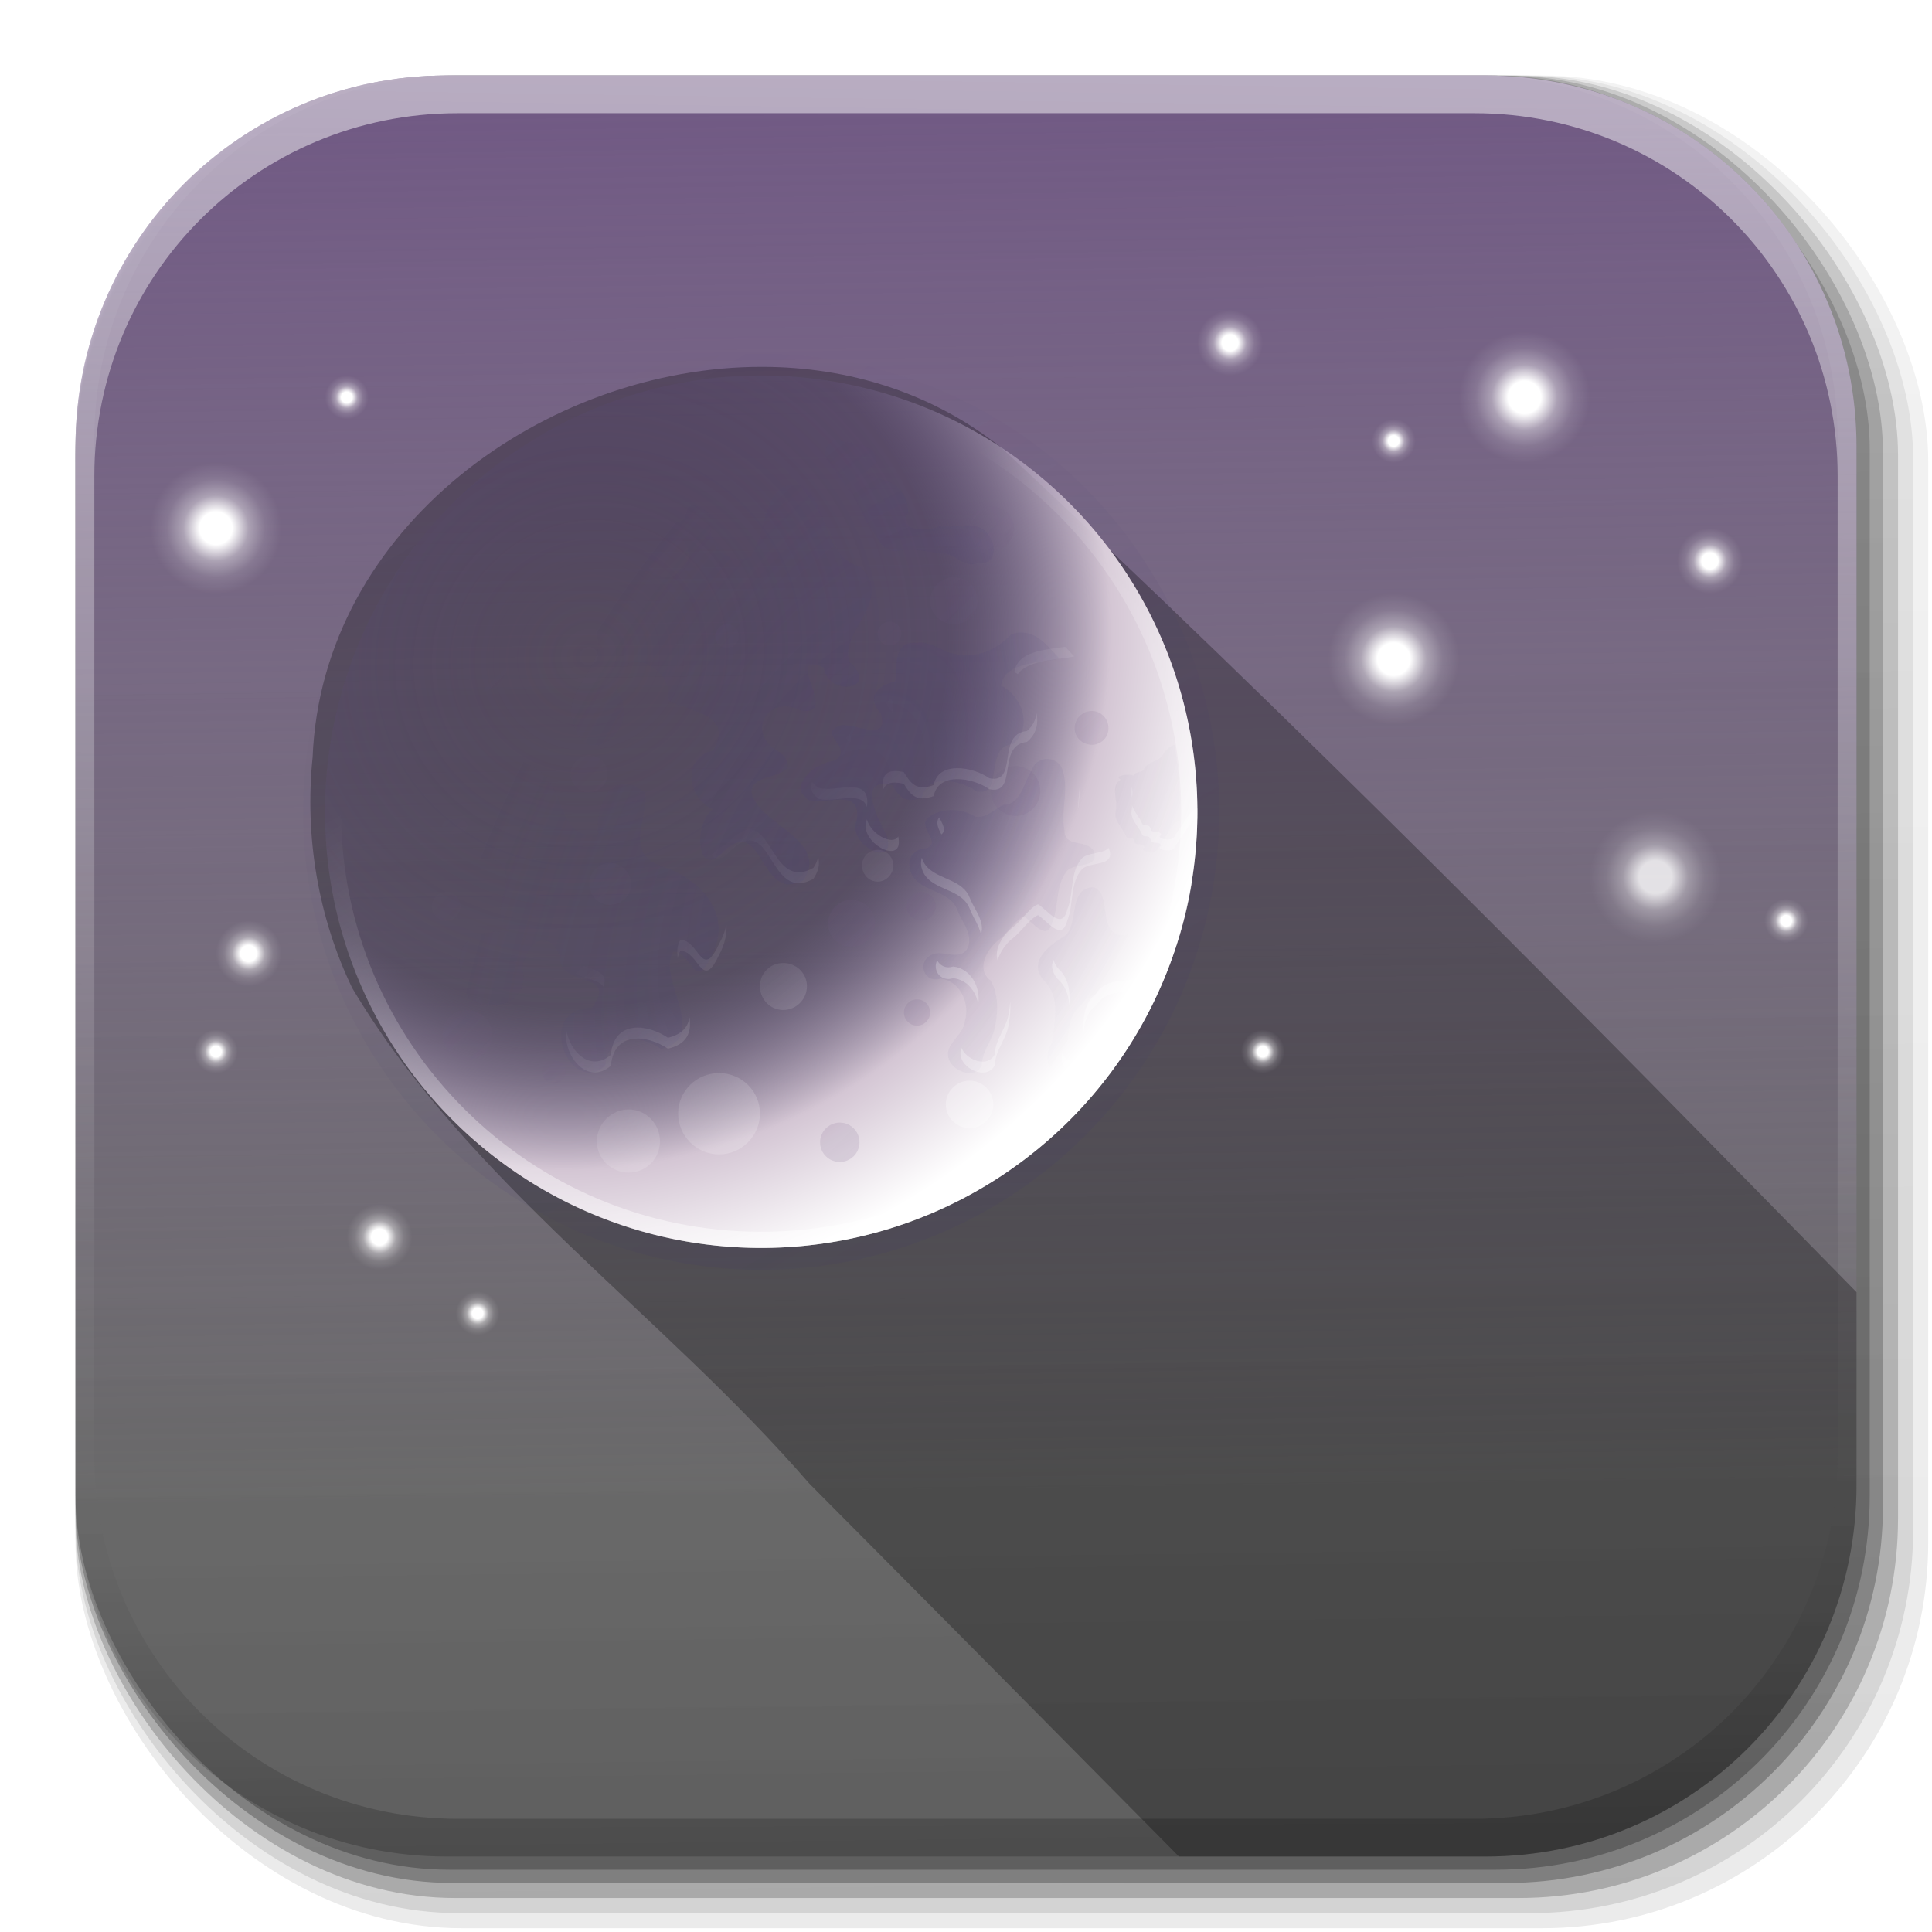 <?xml version="1.0" encoding="UTF-8" standalone="no"?>
<!-- Created with Inkscape (http://www.inkscape.org/) -->

<svg
   xmlns:dc="http://purl.org/dc/elements/1.1/"
   xmlns:cc="http://creativecommons.org/ns#"
   xmlns:rdf="http://www.w3.org/1999/02/22-rdf-syntax-ns#"
   xmlns:svg="http://www.w3.org/2000/svg"
   xmlns="http://www.w3.org/2000/svg"
   xmlns:xlink="http://www.w3.org/1999/xlink"
   xmlns:sodipodi="http://sodipodi.sourceforge.net/DTD/sodipodi-0.dtd"
   xmlns:inkscape="http://www.inkscape.org/namespaces/inkscape"
   inkscape:export-ydpi="100"
   inkscape:export-xdpi="100"
   inkscape:export-filename="/home/alecive/Scrivania/firefoxTest1.png"
   sodipodi:docname="stellarium2.svg"
   inkscape:version="0.48.4 r9939"
   version="1.1"
   id="svg2"
   height="512"
   width="512">
  <sodipodi:namedview
     id="base"
     pagecolor="#ffffff"
     bordercolor="#666666"
     borderopacity="1.0"
     inkscape:pageopacity="0.0"
     inkscape:pageshadow="2"
     inkscape:zoom="0.3610145"
     inkscape:cx="-470.95888"
     inkscape:cy="246.38205"
     inkscape:document-units="px"
     inkscape:current-layer="svg2"
     showgrid="false"
     inkscape:window-width="1920"
     inkscape:window-height="1031"
     inkscape:window-x="0"
     inkscape:window-y="0"
     inkscape:window-maximized="1"
     inkscape:object-paths="false"
     inkscape:snap-intersection-paths="false"
     inkscape:object-nodes="true"
     inkscape:snap-smooth-nodes="true"
     inkscape:snap-nodes="true" />
  <defs
     id="defs4">
    <linearGradient
       id="linearGradient2460"
       y2="44.984"
       gradientUnits="userSpaceOnUse"
       x2="19.36"
       y1="21.031"
       x1="19.245">
      <stop
         id="stop3602"
         style="stop-color:#fafafa;stop-opacity:1;"
         offset="0" />
      <stop
         id="stop3604"
         style="stop-color:#f0f0f0;stop-opacity:1;"
         offset="1" />
    </linearGradient>
    <linearGradient
       y2="20.626"
       x2="1006.808"
       y1="484.417"
       x1="1012.513"
       gradientTransform="matrix(1.032,0,0,1.032,-830.864,592.678)"
       gradientUnits="userSpaceOnUse"
       id="linearGradient4114-2-6"
       xlink:href="#ButtonShadow-0-1-1-5-9"
       inkscape:collect="always" />
    <linearGradient
       gradientTransform="matrix(1.006,0,0,0.994,100,0)"
       gradientUnits="userSpaceOnUse"
       id="ButtonShadow-0-1-1-5-9"
       y2="7.017"
       x2="45.448"
       y1="92.54"
       x1="45.448">
      <stop
         offset="0"
         style="stop-color:#000000;stop-opacity:1"
         id="stop3750-8-9-3-6-4" />
      <stop
         offset="1"
         style="stop-color:#000000;stop-opacity:0.588"
         id="stop3752-5-6-4-2-9" />
    </linearGradient>
    <linearGradient
       y2="20.626"
       x2="1006.808"
       y1="484.417"
       x1="1012.513"
       gradientTransform="matrix(1.04,0,0,1.04,-837.951,592.518)"
       gradientUnits="userSpaceOnUse"
       id="linearGradient4112-2-6"
       xlink:href="#ButtonShadow-0-1-1-5-9"
       inkscape:collect="always" />
    <linearGradient
       y2="20.626"
       x2="1006.808"
       y1="484.417"
       x1="1012.513"
       gradientTransform="matrix(1.023,0,0,1.023,-823.777,592.838)"
       gradientUnits="userSpaceOnUse"
       id="linearGradient4110-6-7"
       xlink:href="#ButtonShadow-0-1-1-5-9"
       inkscape:collect="always" />
    <linearGradient
       y2="20.626"
       x2="1006.808"
       y1="484.417"
       x1="1012.513"
       gradientTransform="matrix(1.015,0,0,1.015,-816.69,592.997)"
       gradientUnits="userSpaceOnUse"
       id="linearGradient4116-6-3"
       xlink:href="#ButtonShadow-0-1-1-5-9"
       inkscape:collect="always" />
    <linearGradient
       inkscape:collect="always"
       xlink:href="#ButtonShadow-0-1-1-5-9"
       id="linearGradient5342-3"
       gradientUnits="userSpaceOnUse"
       gradientTransform="matrix(1.007,0,0,1.007,-810.489,593.137)"
       x1="1012.513"
       y1="484.417"
       x2="1006.808"
       y2="20.626" />
    <linearGradient
       y2="363.738"
       x2="988.786"
       y1="51.512"
       x1="993.439"
       gradientTransform="translate(778.6,-360.56)"
       gradientUnits="userSpaceOnUse"
       id="linearGradient4084-8"
       xlink:href="#linearGradient3737-9"
       inkscape:collect="always" />
    <linearGradient
       id="linearGradient3737-9">
      <stop
         offset="0"
         style="stop-color:#ffffff;stop-opacity:1"
         id="stop3739-7" />
      <stop
         offset="1"
         style="stop-color:#ffffff;stop-opacity:0"
         id="stop3741-4" />
    </linearGradient>
    <linearGradient
       y2="-55.941"
       x2="1763.69"
       y1="155.597"
       x1="1764.649"
       gradientUnits="userSpaceOnUse"
       id="linearGradient4086-12"
       xlink:href="#linearGradient4046-3"
       inkscape:collect="always" />
    <linearGradient
       id="linearGradient4046-3">
      <stop
         offset="0"
         style="stop-color:#000000;stop-opacity:1;"
         id="stop4048-7" />
      <stop
         offset="1"
         style="stop-color:#ffffff;stop-opacity:0.2"
         id="stop4050-73" />
    </linearGradient>
    <linearGradient
       inkscape:collect="always"
       xlink:href="#linearGradient4261"
       id="linearGradient3157"
       gradientUnits="userSpaceOnUse"
       gradientTransform="matrix(12.103,0,0,12.103,-34.468,-46.187)"
       x1="18.93"
       y1="6.295"
       x2="19.36"
       y2="36.644" />
    <linearGradient
       inkscape:collect="always"
       id="linearGradient3645">
      <stop
         style="stop-color:#1011a1;stop-opacity:1"
         offset="0"
         id="stop3647" />
      <stop
         style="stop-color:#6969e1;stop-opacity:1"
         offset="1"
         id="stop3649" />
    </linearGradient>
    <linearGradient
       inkscape:collect="always"
       id="linearGradient3653">
      <stop
         style="stop-color:#b40e0e;stop-opacity:1"
         offset="0"
         id="stop3655" />
      <stop
         style="stop-color:#ff5959;stop-opacity:1"
         offset="1"
         id="stop3657" />
    </linearGradient>
    <linearGradient
       inkscape:collect="always"
       xlink:href="#linearGradient3669"
       id="linearGradient3077"
       gradientUnits="userSpaceOnUse"
       gradientTransform="translate(2104,48)"
       x1="-678.823"
       y1="1794.814"
       x2="-1549.978"
       y2="1721.275" />
    <linearGradient
       inkscape:collect="always"
       id="linearGradient3669">
      <stop
         style="stop-color:#01a300;stop-opacity:1"
         offset="0"
         id="stop3671" />
      <stop
         style="stop-color:#01df00;stop-opacity:1"
         offset="1"
         id="stop3673" />
    </linearGradient>
    <linearGradient
       inkscape:collect="always"
       xlink:href="#linearGradient3669"
       id="linearGradient4437"
       gradientUnits="userSpaceOnUse"
       gradientTransform="matrix(0.166,0,0,0.166,429.012,93.801)"
       x1="-678.823"
       y1="1794.814"
       x2="-1549.978"
       y2="1721.275" />
    <linearGradient
       inkscape:collect="always"
       xlink:href="#linearGradient3645"
       id="linearGradient4445"
       gradientUnits="userSpaceOnUse"
       gradientTransform="matrix(0.166,0,0,0.166,429.012,93.801)"
       x1="-1527.351"
       y1="1387.521"
       x2="-1086.116"
       y2="454.14" />
    <linearGradient
       y2="1721.275"
       x2="-316.784"
       y1="680.414"
       x1="-933.381"
       gradientTransform="matrix(0.166,0,0,0.166,429.012,93.801)"
       gradientUnits="userSpaceOnUse"
       id="linearGradient6337"
       xlink:href="#linearGradient3653"
       inkscape:collect="always" />
    <radialGradient
       r="2"
       cx="74"
       cy="34"
       gradientUnits="userSpaceOnUse"
       xlink:href="#linearGradient4307"
       id="radialGradient4313" />
    <linearGradient
       id="linearGradient4307">
      <stop
         offset="0"
         style="stop-color:#fff"
         id="stop4309" />
      <stop
         offset=".25"
         style="stop-color:#fff"
         id="stop4315" />
      <stop
         offset=".5"
         style="stop-color:#fff;stop-opacity:.392"
         id="stop4331" />
      <stop
         offset=".75"
         style="stop-color:#fff;stop-opacity:.118"
         id="stop4317" />
      <stop
         offset="1"
         style="stop-color:#fff;stop-opacity:0"
         id="stop4311" />
    </linearGradient>
    <radialGradient
       r="2"
       cx="74"
       cy="34"
       gradientUnits="userSpaceOnUse"
       xlink:href="#linearGradient4307"
       id="radialGradient3113" />
    <linearGradient
       id="linearGradient3115">
      <stop
         offset="0"
         style="stop-color:#fff"
         id="stop3117" />
      <stop
         offset=".25"
         style="stop-color:#fff"
         id="stop3119" />
      <stop
         offset=".5"
         style="stop-color:#fff;stop-opacity:.392"
         id="stop3121" />
      <stop
         offset=".75"
         style="stop-color:#fff;stop-opacity:.118"
         id="stop3123" />
      <stop
         offset="1"
         style="stop-color:#fff;stop-opacity:0"
         id="stop3125" />
    </linearGradient>
    <radialGradient
       r="2"
       cx="74"
       cy="34"
       gradientUnits="userSpaceOnUse"
       xlink:href="#linearGradient4307"
       id="radialGradient3127" />
    <linearGradient
       id="linearGradient3129">
      <stop
         offset="0"
         style="stop-color:#fff"
         id="stop3131" />
      <stop
         offset=".25"
         style="stop-color:#fff"
         id="stop3133" />
      <stop
         offset=".5"
         style="stop-color:#fff;stop-opacity:.392"
         id="stop3135" />
      <stop
         offset=".75"
         style="stop-color:#fff;stop-opacity:.118"
         id="stop3137" />
      <stop
         offset="1"
         style="stop-color:#fff;stop-opacity:0"
         id="stop3139" />
    </linearGradient>
    <radialGradient
       r="2"
       cx="74"
       cy="34"
       gradientUnits="userSpaceOnUse"
       xlink:href="#linearGradient4307"
       id="radialGradient3141" />
    <linearGradient
       id="linearGradient3143">
      <stop
         offset="0"
         style="stop-color:#fff"
         id="stop3145" />
      <stop
         offset=".25"
         style="stop-color:#fff"
         id="stop3147" />
      <stop
         offset=".5"
         style="stop-color:#fff;stop-opacity:.392"
         id="stop3149" />
      <stop
         offset=".75"
         style="stop-color:#fff;stop-opacity:.118"
         id="stop3151" />
      <stop
         offset="1"
         style="stop-color:#fff;stop-opacity:0"
         id="stop3153" />
    </linearGradient>
    <radialGradient
       r="2"
       cx="74"
       cy="34"
       gradientUnits="userSpaceOnUse"
       xlink:href="#linearGradient4307"
       id="radialGradient3155" />
    <linearGradient
       id="linearGradient3157-2">
      <stop
         offset="0"
         style="stop-color:#fff"
         id="stop3159" />
      <stop
         offset=".25"
         style="stop-color:#fff"
         id="stop3161" />
      <stop
         offset=".5"
         style="stop-color:#fff;stop-opacity:.392"
         id="stop3163" />
      <stop
         offset=".75"
         style="stop-color:#fff;stop-opacity:.118"
         id="stop3165" />
      <stop
         offset="1"
         style="stop-color:#fff;stop-opacity:0"
         id="stop3167" />
    </linearGradient>
    <radialGradient
       r="2"
       cx="74"
       cy="34"
       gradientUnits="userSpaceOnUse"
       xlink:href="#linearGradient4307"
       id="radialGradient3169" />
    <linearGradient
       id="linearGradient3171">
      <stop
         offset="0"
         style="stop-color:#fff"
         id="stop3173" />
      <stop
         offset=".25"
         style="stop-color:#fff"
         id="stop3175" />
      <stop
         offset=".5"
         style="stop-color:#fff;stop-opacity:.392"
         id="stop3177" />
      <stop
         offset=".75"
         style="stop-color:#fff;stop-opacity:.118"
         id="stop3179" />
      <stop
         offset="1"
         style="stop-color:#fff;stop-opacity:0"
         id="stop3181" />
    </linearGradient>
    <radialGradient
       r="2"
       cx="74"
       cy="34"
       gradientUnits="userSpaceOnUse"
       xlink:href="#linearGradient4307"
       id="radialGradient3183" />
    <linearGradient
       id="linearGradient3185">
      <stop
         offset="0"
         style="stop-color:#fff"
         id="stop3187" />
      <stop
         offset=".25"
         style="stop-color:#fff"
         id="stop3189" />
      <stop
         offset=".5"
         style="stop-color:#fff;stop-opacity:.392"
         id="stop3191" />
      <stop
         offset=".75"
         style="stop-color:#fff;stop-opacity:.118"
         id="stop3193" />
      <stop
         offset="1"
         style="stop-color:#fff;stop-opacity:0"
         id="stop3195" />
    </linearGradient>
    <radialGradient
       r="2"
       cx="74"
       cy="34"
       gradientUnits="userSpaceOnUse"
       xlink:href="#linearGradient4307"
       id="radialGradient3197" />
    <linearGradient
       id="linearGradient3199">
      <stop
         offset="0"
         style="stop-color:#fff"
         id="stop3201" />
      <stop
         offset=".25"
         style="stop-color:#fff"
         id="stop3203" />
      <stop
         offset=".5"
         style="stop-color:#fff;stop-opacity:.392"
         id="stop3205" />
      <stop
         offset=".75"
         style="stop-color:#fff;stop-opacity:.118"
         id="stop3207" />
      <stop
         offset="1"
         style="stop-color:#fff;stop-opacity:0"
         id="stop3209" />
    </linearGradient>
    <radialGradient
       r="2"
       cx="74"
       cy="34"
       gradientUnits="userSpaceOnUse"
       xlink:href="#linearGradient4307"
       id="radialGradient3211" />
    <linearGradient
       id="linearGradient3213">
      <stop
         offset="0"
         style="stop-color:#fff"
         id="stop3215" />
      <stop
         offset=".25"
         style="stop-color:#fff"
         id="stop3217" />
      <stop
         offset=".5"
         style="stop-color:#fff;stop-opacity:.392"
         id="stop3219" />
      <stop
         offset=".75"
         style="stop-color:#fff;stop-opacity:.118"
         id="stop3221" />
      <stop
         offset="1"
         style="stop-color:#fff;stop-opacity:0"
         id="stop3223" />
    </linearGradient>
    <radialGradient
       r="2"
       cx="74"
       cy="34"
       gradientUnits="userSpaceOnUse"
       xlink:href="#linearGradient4307"
       id="radialGradient3225" />
    <linearGradient
       id="linearGradient3227">
      <stop
         offset="0"
         style="stop-color:#fff"
         id="stop3229" />
      <stop
         offset=".25"
         style="stop-color:#fff"
         id="stop3231" />
      <stop
         offset=".5"
         style="stop-color:#fff;stop-opacity:.392"
         id="stop3233" />
      <stop
         offset=".75"
         style="stop-color:#fff;stop-opacity:.118"
         id="stop3235" />
      <stop
         offset="1"
         style="stop-color:#fff;stop-opacity:0"
         id="stop3237" />
    </linearGradient>
    <radialGradient
       r="2"
       cx="74"
       cy="34"
       gradientUnits="userSpaceOnUse"
       xlink:href="#linearGradient4307"
       id="radialGradient3239" />
    <linearGradient
       id="linearGradient3241">
      <stop
         offset="0"
         style="stop-color:#fff"
         id="stop3243" />
      <stop
         offset=".25"
         style="stop-color:#fff"
         id="stop3245" />
      <stop
         offset=".5"
         style="stop-color:#fff;stop-opacity:.392"
         id="stop3247" />
      <stop
         offset=".75"
         style="stop-color:#fff;stop-opacity:.118"
         id="stop3249" />
      <stop
         offset="1"
         style="stop-color:#fff;stop-opacity:0"
         id="stop3251" />
    </linearGradient>
    <radialGradient
       r="2"
       cx="74"
       cy="34"
       gradientUnits="userSpaceOnUse"
       xlink:href="#linearGradient4307"
       id="radialGradient3253" />
    <linearGradient
       id="linearGradient3255">
      <stop
         offset="0"
         style="stop-color:#fff"
         id="stop3257" />
      <stop
         offset=".25"
         style="stop-color:#fff"
         id="stop3259" />
      <stop
         offset=".5"
         style="stop-color:#fff;stop-opacity:.392"
         id="stop3261" />
      <stop
         offset=".75"
         style="stop-color:#fff;stop-opacity:.118"
         id="stop3263" />
      <stop
         offset="1"
         style="stop-color:#fff;stop-opacity:0"
         id="stop3265" />
    </linearGradient>
    <radialGradient
       r="2"
       cx="74"
       cy="34"
       gradientUnits="userSpaceOnUse"
       xlink:href="#linearGradient4307"
       id="radialGradient3267" />
    <linearGradient
       id="linearGradient3269">
      <stop
         offset="0"
         style="stop-color:#fff"
         id="stop3271" />
      <stop
         offset=".25"
         style="stop-color:#fff"
         id="stop3273" />
      <stop
         offset=".5"
         style="stop-color:#fff;stop-opacity:.392"
         id="stop3275" />
      <stop
         offset=".75"
         style="stop-color:#fff;stop-opacity:.118"
         id="stop3277" />
      <stop
         offset="1"
         style="stop-color:#fff;stop-opacity:0"
         id="stop3279" />
    </linearGradient>
    <radialGradient
       r="2"
       cx="74"
       cy="34"
       gradientUnits="userSpaceOnUse"
       xlink:href="#linearGradient4307"
       id="radialGradient3281" />
    <linearGradient
       id="linearGradient3283">
      <stop
         offset="0"
         style="stop-color:#fff"
         id="stop3285" />
      <stop
         offset=".25"
         style="stop-color:#fff"
         id="stop3287" />
      <stop
         offset=".5"
         style="stop-color:#fff;stop-opacity:.392"
         id="stop3289" />
      <stop
         offset=".75"
         style="stop-color:#fff;stop-opacity:.118"
         id="stop3291" />
      <stop
         offset="1"
         style="stop-color:#fff;stop-opacity:0"
         id="stop3293" />
    </linearGradient>
    <linearGradient
       x1="19"
       y1="34"
       gradientTransform="matrix(-0.5,-0.866,0.866,-0.5,30.555,85.641)"
       x2="61"
       gradientUnits="userSpaceOnUse"
       y2="34"
       id="linearGradient4300">
      <stop
         offset="0"
         style="stop-color:#3b306c"
         id="stop4296" />
      <stop
         offset="1"
         style="stop-color:#3b306c;stop-opacity:0"
         id="stop4298" />
    </linearGradient>
    <radialGradient
       r="32"
       gradientTransform="matrix(1.033,1.016,-1.084,1.067,25.964,-59.149)"
       cx="51.51"
       cy="25.675"
       gradientUnits="userSpaceOnUse"
       id="radialGradient4149">
      <stop
         offset="0"
         style="stop-color:#3a2f6b;stop-opacity:0"
         id="stop3901" />
      <stop
         offset=".549"
         style="stop-color:#665585;stop-opacity:.229"
         id="stop4236" />
      <stop
         offset="0.8"
         style="stop-color:#d4c6d4"
         id="stop3903" />
      <stop
         offset="1"
         style="stop-color:#fff"
         id="stop3905" />
    </radialGradient>
    <linearGradient
       x1="51.933"
       y1="51.564"
       gradientTransform="matrix(1.021,0,0,1.005,-0.414,-0.246)"
       x2="36.575"
       gradientUnits="userSpaceOnUse"
       y2="24.962"
       id="linearGradient4251">
      <stop
         offset="0"
         style="stop-color:#fff"
         id="stop4247" />
      <stop
         offset="1"
         style="stop-color:#fff;stop-opacity:0"
         id="stop4249" />
    </linearGradient>
    <radialGradient
       r="26.382"
       gradientTransform="matrix(0.653,0.371,-0.787,1.341,48.839,-29.015)"
       cx="54.043"
       cy="39.908"
       gradientUnits="userSpaceOnUse"
       id="radialGradient4253">
      <stop
         offset="0"
         style="stop-color:#473d79"
         id="stop4157" />
      <stop
         offset="1"
         style="stop-color:#473d79;stop-opacity:0"
         id="stop4159" />
    </radialGradient>
    <filter
       color-interpolation-filters="sRGB"
       id="filter4045">
      <feGaussianBlur
         stdDeviation="0.467"
         id="feGaussianBlur4047" />
    </filter>
    <linearGradient
       x1="63.409"
       y1="58.674"
       x2="34.416"
       gradientUnits="userSpaceOnUse"
       y2="30.142"
       id="linearGradient4261">
      <stop
         offset="0"
         style="stop-color:#715a84"
         id="stop4257" />
      <stop
         offset="1"
         style="stop-color:#715a84;stop-opacity:0"
         id="stop4259" />
    </linearGradient>
    <filter
       color-interpolation-filters="sRGB"
       id="filter4057">
      <feGaussianBlur
         stdDeviation="0.412"
         id="feGaussianBlur4059" />
    </filter>
    <linearGradient
       x1="62.265"
       y1="67.318"
       x2="46.547"
       gradientUnits="userSpaceOnUse"
       y2="47.997"
       id="linearGradient4234">
      <stop
         offset="0"
         style="stop-color:#fff"
         id="stop4230" />
      <stop
         offset="1"
         style="stop-color:#fff;stop-opacity:0"
         id="stop4232" />
    </linearGradient>
    <filter
       color-interpolation-filters="sRGB"
       id="filter4082">
      <feGaussianBlur
         stdDeviation="0.385"
         id="feGaussianBlur4084" />
    </filter>
    <linearGradient
       x1="56.476"
       y1="46.313"
       gradientTransform="matrix(1.021,0,0,1.005,-0.414,-0.246)"
       x2="42.911"
       gradientUnits="userSpaceOnUse"
       y2="30.988"
       id="linearGradient4283">
      <stop
         offset="0"
         style="stop-color:#fff"
         id="stop4279" />
      <stop
         offset="1"
         style="stop-color:#fff;stop-opacity:0"
         id="stop4281" />
    </linearGradient>
    <radialGradient
       r="42"
       gradientTransform="matrix(2.667,-2.5e-7,1.4286e-7,1.524,-133.33,-33.524)"
       cx="80"
       cy="64"
       gradientUnits="userSpaceOnUse"
       id="radialGradient3837">
      <stop
         offset="0"
         style="stop-color:#fbe3cb"
         id="stop3702" />
      <stop
         offset=".237"
         style="stop-color:#f6c9a0"
         id="stop3841" />
      <stop
         offset=".448"
         style="stop-color:#9d7d88"
         id="stop3065" />
      <stop
         offset=".75"
         style="stop-color:#3e3574"
         id="stop3067" />
      <stop
         offset="1"
         style="stop-color:#211650"
         id="stop3704" />
    </radialGradient>
    <linearGradient
       x1="22.575"
       y1="77.198"
       x2="25.555"
       gradientUnits="userSpaceOnUse"
       y2="66.079"
       id="linearGradient3983">
      <stop
         offset="0"
         style="stop-color:#58546e"
         id="stop3972" />
      <stop
         offset=".863"
         style="stop-color:#2e303f"
         id="stop3978" />
      <stop
         offset="1"
         style="stop-color:#40404a"
         id="stop3974" />
    </linearGradient>
    <linearGradient
       x1="69.566"
       y1="71.945"
       x2="69.566"
       gradientUnits="userSpaceOnUse"
       y2="89.175"
       id="linearGradient4006">
      <stop
         offset="0"
         style="stop-color:#1a0822"
         id="stop3849" />
      <stop
         offset="1"
         style="stop-color:#49434d"
         id="stop3851" />
    </linearGradient>
    <linearGradient
       x1="36.357"
       y1="6"
       x2="36.357"
       gradientUnits="userSpaceOnUse"
       xlink:href="#linearGradient3737"
       y2="63.893"
       id="linearGradient3188" />
    <linearGradient
       id="linearGradient3737">
      <stop
         offset="0"
         style="stop-color:#fff"
         id="stop3739" />
      <stop
         offset="1"
         style="stop-color:#fff;stop-opacity:0"
         id="stop3741" />
    </linearGradient>
    <radialGradient
       r="42"
       gradientTransform="matrix(1.157,0,0,0.996,-7.551,0.197)"
       cx="48"
       cy="90.172"
       gradientUnits="userSpaceOnUse"
       xlink:href="#linearGradient3737"
       id="radialGradient3619" />
    <linearGradient
       id="linearGradient3342">
      <stop
         offset="0"
         style="stop-color:#fff"
         id="stop3344" />
      <stop
         offset="1"
         style="stop-color:#fff;stop-opacity:0"
         id="stop3346" />
    </linearGradient>
    <linearGradient
       x1="32.251"
       y1="6.132"
       gradientTransform="matrix(1.024,0,0,1.012,-1.143,-98.071)"
       x2="32.251"
       gradientUnits="userSpaceOnUse"
       xlink:href="#ButtonShadow-0"
       y2="90.239"
       id="linearGradient3780" />
    <linearGradient
       x1="45.448"
       y1="92.54"
       gradientTransform="matrix(1.006,0,0,0.994,100,0)"
       x2="45.448"
       gradientUnits="userSpaceOnUse"
       y2="7.016"
       id="ButtonShadow-0">
      <stop
         offset="0"
         id="stop3750-8" />
      <stop
         offset="1"
         style="stop-opacity:.588"
         id="stop3752-5" />
    </linearGradient>
    <linearGradient
       x1="32.251"
       y1="6.132"
       gradientTransform="matrix(1.024,0,0,1.012,-1.143,-98.071)"
       x2="32.251"
       gradientUnits="userSpaceOnUse"
       xlink:href="#ButtonShadow-0"
       y2="90.239"
       id="linearGradient3352" />
    <linearGradient
       x1="45.448"
       y1="92.54"
       gradientTransform="matrix(1.006,0,0,0.994,100,0)"
       x2="45.448"
       gradientUnits="userSpaceOnUse"
       y2="7.016"
       id="linearGradient3354">
      <stop
         offset="0"
         id="stop3356" />
      <stop
         offset="1"
         style="stop-opacity:.588"
         id="stop3358" />
    </linearGradient>
    <linearGradient
       x1="32.251"
       y1="6.132"
       gradientTransform="matrix(1.024,0,0,1.012,-1.143,-98.071)"
       x2="32.251"
       gradientUnits="userSpaceOnUse"
       xlink:href="#ButtonShadow-0"
       y2="90.239"
       id="linearGradient3360" />
    <linearGradient
       x1="45.448"
       y1="92.54"
       gradientTransform="matrix(1.006,0,0,0.994,100,0)"
       x2="45.448"
       gradientUnits="userSpaceOnUse"
       y2="7.016"
       id="linearGradient3362">
      <stop
         offset="0"
         id="stop3364" />
      <stop
         offset="1"
         style="stop-opacity:.588"
         id="stop3366" />
    </linearGradient>
    <linearGradient
       x1="32.251"
       y1="6.132"
       gradientTransform="matrix(1.024,0,0,1.012,-1.143,-98.071)"
       x2="32.251"
       gradientUnits="userSpaceOnUse"
       xlink:href="#ButtonShadow-0"
       y2="90.239"
       id="linearGradient3368" />
    <linearGradient
       x1="45.448"
       y1="92.54"
       gradientTransform="matrix(1.006,0,0,0.994,100,0)"
       x2="45.448"
       gradientUnits="userSpaceOnUse"
       y2="7.016"
       id="linearGradient3370">
      <stop
         offset="0"
         id="stop3372" />
      <stop
         offset="1"
         style="stop-opacity:.588"
         id="stop3374" />
    </linearGradient>
    <linearGradient
       x1="32.251"
       y1="6.132"
       gradientTransform="translate(0,-97)"
       x2="32.251"
       gradientUnits="userSpaceOnUse"
       xlink:href="#ButtonShadow-0"
       y2="90.239"
       id="linearGradient3721" />
    <linearGradient
       x1="45.448"
       y1="92.54"
       gradientTransform="matrix(1.006,0,0,0.994,100,0)"
       x2="45.448"
       gradientUnits="userSpaceOnUse"
       y2="7.016"
       id="linearGradient3377">
      <stop
         offset="0"
         id="stop3379" />
      <stop
         offset="1"
         style="stop-opacity:.588"
         id="stop3381" />
    </linearGradient>
    <radialGradient
       inkscape:collect="always"
       xlink:href="#linearGradient4307"
       id="radialGradient3432"
       gradientUnits="userSpaceOnUse"
       cx="74"
       cy="34"
       r="2" />
    <radialGradient
       inkscape:collect="always"
       xlink:href="#linearGradient4307"
       id="radialGradient3434"
       gradientUnits="userSpaceOnUse"
       cx="74"
       cy="34"
       r="2" />
    <radialGradient
       inkscape:collect="always"
       xlink:href="#linearGradient4307"
       id="radialGradient3436"
       gradientUnits="userSpaceOnUse"
       cx="74"
       cy="34"
       r="2" />
    <radialGradient
       inkscape:collect="always"
       xlink:href="#linearGradient4307"
       id="radialGradient3438"
       gradientUnits="userSpaceOnUse"
       cx="74"
       cy="34"
       r="2" />
    <radialGradient
       inkscape:collect="always"
       xlink:href="#linearGradient4307"
       id="radialGradient3440"
       gradientUnits="userSpaceOnUse"
       cx="74"
       cy="34"
       r="2" />
    <radialGradient
       inkscape:collect="always"
       xlink:href="#linearGradient4307"
       id="radialGradient3442"
       gradientUnits="userSpaceOnUse"
       cx="74"
       cy="34"
       r="2" />
    <radialGradient
       inkscape:collect="always"
       xlink:href="#linearGradient4307"
       id="radialGradient3444"
       gradientUnits="userSpaceOnUse"
       cx="74"
       cy="34"
       r="2" />
    <radialGradient
       inkscape:collect="always"
       xlink:href="#linearGradient4307"
       id="radialGradient3446"
       gradientUnits="userSpaceOnUse"
       cx="74"
       cy="34"
       r="2" />
    <radialGradient
       inkscape:collect="always"
       xlink:href="#linearGradient4307"
       id="radialGradient3448"
       gradientUnits="userSpaceOnUse"
       cx="74"
       cy="34"
       r="2" />
    <radialGradient
       inkscape:collect="always"
       xlink:href="#linearGradient4307"
       id="radialGradient3450"
       gradientUnits="userSpaceOnUse"
       cx="74"
       cy="34"
       r="2" />
    <radialGradient
       inkscape:collect="always"
       xlink:href="#linearGradient4307"
       id="radialGradient3452"
       gradientUnits="userSpaceOnUse"
       cx="74"
       cy="34"
       r="2" />
    <radialGradient
       inkscape:collect="always"
       xlink:href="#linearGradient4307"
       id="radialGradient3454"
       gradientUnits="userSpaceOnUse"
       cx="74"
       cy="34"
       r="2" />
    <radialGradient
       inkscape:collect="always"
       xlink:href="#linearGradient4307"
       id="radialGradient3456"
       gradientUnits="userSpaceOnUse"
       cx="74"
       cy="34"
       r="2" />
    <radialGradient
       r="42"
       cy="90.172"
       cx="48"
       gradientTransform="matrix(4.538,0,0,3.905,-572.009,75.827)"
       gradientUnits="userSpaceOnUse"
       id="radialGradient4741"
       xlink:href="#linearGradient3737"
       inkscape:collect="always" />
    <linearGradient
       gradientTransform="matrix(3.921,0,0,3.921,-659.412,114.528)"
       y2="63.893"
       x2="36.357"
       y1="6"
       x1="36.357"
       gradientUnits="userSpaceOnUse"
       id="linearGradient4744"
       xlink:href="#linearGradient3737"
       inkscape:collect="always" />
    <linearGradient
       gradientTransform="matrix(3.921,0,0,3.921,-615.173,241.484)"
       y2="89.175"
       x2="69.566"
       y1="71.945"
       x1="69.566"
       gradientUnits="userSpaceOnUse"
       id="linearGradient4747"
       xlink:href="#linearGradient4006"
       inkscape:collect="always" />
    <linearGradient
       gradientTransform="matrix(3.921,0,0,3.921,-486.07,154.681)"
       y2="66.079"
       x2="25.555"
       y1="77.198"
       x1="22.575"
       gradientUnits="userSpaceOnUse"
       id="linearGradient4752"
       xlink:href="#linearGradient3983"
       inkscape:collect="always" />
    <radialGradient
       r="42"
       cy="64"
       cx="80"
       gradientTransform="matrix(10.457,-9.803532e-7,5.6021303e-7,5.975,-1044.168,-121.722)"
       gradientUnits="userSpaceOnUse"
       id="radialGradient4759"
       xlink:href="#radialGradient3837"
       inkscape:collect="always" />
    <linearGradient
       y2="34"
       x2="61"
       y1="34"
       x1="19"
       gradientTransform="matrix(-1.961,-3.396,3.396,-1.961,-106.728,524.791)"
       gradientUnits="userSpaceOnUse"
       id="linearGradient5105"
       xlink:href="#linearGradient4300"
       inkscape:collect="always" />
    <radialGradient
       r="26.382"
       cy="39.908"
       cx="54.043"
       gradientTransform="matrix(0.653,0.371,-0.787,1.341,48.839,-29.015)"
       gradientUnits="userSpaceOnUse"
       id="radialGradient5111"
       xlink:href="#radialGradient4253"
       inkscape:collect="always" />
    <linearGradient
       y2="30.142"
       x2="34.416"
       y1="58.674"
       x1="63.409"
       gradientUnits="userSpaceOnUse"
       id="linearGradient5113"
       xlink:href="#linearGradient4261"
       inkscape:collect="always" />
    <linearGradient
       y2="47.997"
       x2="46.547"
       y1="67.318"
       x1="62.265"
       gradientUnits="userSpaceOnUse"
       id="linearGradient5115"
       xlink:href="#linearGradient4234"
       inkscape:collect="always" />
    <linearGradient
       y2="30.988"
       x2="42.911"
       y1="46.313"
       x1="56.476"
       gradientTransform="matrix(4.003,0,0,3.939,-381.026,181.821)"
       gradientUnits="userSpaceOnUse"
       id="linearGradient5120"
       xlink:href="#linearGradient4283"
       inkscape:collect="always" />
    <linearGradient
       y2="24.962"
       x2="36.575"
       y1="51.564"
       x1="51.933"
       gradientTransform="matrix(4.003,0,0,3.939,-228.171,187.993)"
       gradientUnits="userSpaceOnUse"
       id="linearGradient5126"
       xlink:href="#linearGradient4251"
       inkscape:collect="always" />
    <linearGradient
       inkscape:collect="always"
       xlink:href="#linearGradient4300"
       id="linearGradient3259"
       gradientUnits="userSpaceOnUse"
       gradientTransform="matrix(-0.5,-0.866,0.866,-0.5,30.555,85.641)"
       x1="19"
       y1="34"
       x2="61"
       y2="34" />
    <linearGradient
       inkscape:collect="always"
       xlink:href="#linearGradient4251"
       id="linearGradient3261"
       gradientUnits="userSpaceOnUse"
       gradientTransform="matrix(1.021,0,0,1.005,-0.414,-0.246)"
       x1="51.933"
       y1="51.564"
       x2="36.575"
       y2="24.962" />
    <radialGradient
       inkscape:collect="always"
       xlink:href="#radialGradient4253"
       id="radialGradient3263"
       gradientUnits="userSpaceOnUse"
       gradientTransform="matrix(0.653,0.371,-0.787,1.341,48.839,-29.015)"
       cx="54.043"
       cy="39.908"
       r="26.382" />
    <linearGradient
       inkscape:collect="always"
       xlink:href="#linearGradient4261"
       id="linearGradient3265"
       gradientUnits="userSpaceOnUse"
       x1="63.409"
       y1="58.674"
       x2="34.416"
       y2="30.142" />
    <linearGradient
       inkscape:collect="always"
       xlink:href="#linearGradient4234"
       id="linearGradient3267"
       gradientUnits="userSpaceOnUse"
       x1="62.265"
       y1="67.318"
       x2="46.547"
       y2="47.997" />
    <linearGradient
       inkscape:collect="always"
       xlink:href="#linearGradient4283"
       id="linearGradient3270"
       gradientUnits="userSpaceOnUse"
       gradientTransform="matrix(1.021,0,0,1.005,-0.414,-0.246)"
       x1="56.476"
       y1="46.313"
       x2="42.911"
       y2="30.988" />
  </defs>
  <g
     transform="translate(0,-540.362)"
     inkscape:label="Livello 1"
     inkscape:groupmode="layer"
     id="layer1" />
  <g
     transform="matrix(1.1,0,0,0.444,95.081,256.393)"
     id="g2036">
    <g
       transform="matrix(1.053,0,0,1.286,-1.263,-13.429)"
       style="opacity:0.4"
       id="g3712" />
  </g>
  <g
     id="g3541"
     transform="translate(97.481,231.282)" />
  <g
     id="g3536"
     transform="translate(97.481,231.282)" />
  <g
     transform="translate(-11.985,-592.117)"
     id="g4103">
    <rect
       style="opacity:0.1;color:#000000;fill:url(#linearGradient4114-2-6);fill-opacity:1;fill-rule:nonzero;stroke:none;stroke-width:1.5;marker:none;visibility:visible;display:inline;overflow:visible;enable-background:accumulate"
       id="rect6187"
       width="487"
       height="487"
       x="31.985"
       y="612.117"
       ry="101.458" />
    <rect
       ry="102.292"
       y="612.117"
       x="31.985"
       height="491"
       width="491"
       id="rect6191"
       style="opacity:0.08;color:#000000;fill:url(#linearGradient4112-2-6);fill-opacity:1;fill-rule:nonzero;stroke:none;stroke-width:1.5;marker:none;visibility:visible;display:inline;overflow:visible;enable-background:accumulate" />
    <rect
       ry="100.625"
       y="612.117"
       x="31.985"
       height="483"
       width="483"
       id="rect6183"
       style="opacity:0.2;color:#000000;fill:url(#linearGradient4110-6-7);fill-opacity:1;fill-rule:nonzero;stroke:none;stroke-width:1.5;marker:none;visibility:visible;display:inline;overflow:visible;enable-background:accumulate" />
    <rect
       style="opacity:0.25;color:#000000;fill:url(#linearGradient4116-6-3);fill-opacity:1;fill-rule:nonzero;stroke:none;stroke-width:1.5;marker:none;visibility:visible;display:inline;overflow:visible;enable-background:accumulate"
       id="rect6179"
       width="479"
       height="479"
       x="31.985"
       y="612.117"
       ry="99.792" />
    <rect
       ry="99.062"
       y="612.117"
       x="31.985"
       height="475.5"
       width="475.5"
       id="rect5574"
       style="opacity:0.25;color:#000000;fill:url(#linearGradient5342-3);fill-opacity:1;fill-rule:nonzero;stroke:none;stroke-width:1.5;marker:none;visibility:visible;display:inline;overflow:visible;enable-background:accumulate" />
  </g>
  <path
     inkscape:connector-curvature="0"
     id="rect5505"
     d="M 118.344,20 C 63.867,20 20,63.867 20,118.344 l 0,23.062 0,252.25 C 20,448.133 63.867,492 118.344,492 l 275.312,0 C 448.133,492 492,448.133 492,393.656 l 0,-252.25 0,-23.062 C 492,63.867 448.133,20 393.656,20 l -275.312,0 z"
     style="fill:url(#linearGradient3157);stroke:none;fill-opacity:1.0" />
  <g
     transform="translate(-605.519,-353.968)"
     id="g4076">
    <g
       id="g4038"
       transform="translate(-926.668,684.384)" />
  </g>
  <g
     transform="translate(-605.519,-353.968)"
     id="g4076-9">
    <g
       id="g4038-9"
       transform="translate(-926.668,684.384)">
      <path
         id="rect6809-2-3"
         d="m 1650.499,-310.416 c -54.477,0 -98.312,43.836 -98.312,98.312 l 0,275.344 c 0,54.477 43.836,98.344 98.312,98.344 l 2.938,0 c -53.322,0 -96.25,-42.928 -96.25,-96.25 l 0,-269.5 c 0,-53.322 42.928,-96.25 96.25,-96.25 l 269.5,0 c 53.322,0 96.25,42.928 96.25,96.25 l 0,269.5 c 0,53.323 -42.928,96.25 -96.25,96.25 l 2.906,0 c 54.477,0 98.344,-43.867 98.344,-98.344 l 0,-275.344 c 0,-54.477 -43.867,-98.312 -98.344,-98.312 l -275.344,0 z"
         style="opacity:0.5;color:#000000;fill:url(#linearGradient4084-8);fill-opacity:1;fill-rule:nonzero;stroke:none;stroke-width:1.5;marker:none;visibility:visible;display:inline;overflow:visible;enable-background:accumulate"
         inkscape:connector-curvature="0" />
      <path
         inkscape:connector-curvature="0"
         style="opacity:0.2;color:#000000;fill:url(#linearGradient4086-12);fill-opacity:1;fill-rule:nonzero;stroke:none;stroke-width:1.5;marker:none;visibility:visible;display:inline;overflow:visible;enable-background:accumulate"
         d="m 1650.499,161.584 c -54.477,0 -98.312,-43.836 -98.312,-98.313 l 0,-275.344 c 0,-54.477 43.836,-98.344 98.312,-98.344 l 2.938,0 c -53.322,0 -96.25,42.928 -96.25,96.25 l 0,269.5 c 0,53.323 42.928,96.25 96.25,96.25 l 269.5,0 c 53.322,0 96.25,-42.928 96.25,-96.25 l 0,-269.5 c 0,-53.322 -42.928,-96.25 -96.25,-96.25 l 2.906,0 c 54.477,0 98.344,43.867 98.344,98.344 l 0,275.344 c 0,54.477 -43.867,98.313 -98.344,98.313 l -275.344,0 z"
         id="path3981-7" />
    </g>
  </g>
  <path
     style="color:#000000;fill:#000000;fill-opacity:0.282"
     d="M 202.188 97.219 C 144.635 97.055 85.283 139.818 82.844 200.719 C 80.723 221.538 84.243 242.967 93.344 261.844 C 124.255 313.597 175.451 348.108 214.438 393.125 C 247.154 426.02 279.794 459.02 312.438 492 L 393.656 492 C 448.133 492 492 448.133 492 393.656 L 492 342.438 C 417.695 266.592 343.082 191.064 265.375 118.656 C 246.935 103.956 224.708 97.283 202.188 97.219 z "
     id="path5419" />
  <g
     id="layer4"
     transform="matrix(5.78,0,0,5.78,-29.481,18.596)">
    <path
       d="M 21.813,44.5 C 27.612,54.544 40.456,57.986 50.5,52.187 60.544,46.388 63.986,33.544 58.187,23.5 52.388,13.456 39.544,10.014 29.5,15.813 19.456,21.612 16.014,34.456 21.813,44.5 z M 22.679,44 C 17.157,34.434 20.434,22.202 30,16.679 39.566,11.157 51.798,14.434 57.321,24 62.843,33.566 59.566,45.798 50,51.321 40.434,56.843 28.202,53.566 22.679,44 z"
       style="opacity:0.1;color:#000000;fill:url(#linearGradient3259)"
       id="path4285"
       inkscape:connector-curvature="0" />
    <path
       transform="matrix(0.625,0,0,0.625,0.001,14)"
       d="m 96,32 a 32,32 0 1 1 -64,0 32,32 0 1 1 64,0 z"
       style="color:#000000;fill:url(#radialGradient4149)"
       id="path3695"
       inkscape:connector-curvature="0" />
    <path
       d="m 59.997,34 c 0,-11.046 -8.954,-20 -19.999,-20 -11.045,0 -19.999,8.954 -19.999,20 0,11.046 8.954,20 19.999,20 11.045,0 19.999,-8.954 19.999,-20 z m -0.741,0 c 0,10.637 -8.622,19.259 -19.258,19.259 -10.636,0 -19.258,-8.623 -19.258,-19.259 0,-10.637 8.622,-19.259 19.258,-19.259 10.636,0 19.258,8.623 19.258,19.259 z"
       style="opacity:0.6;color:#000000;fill:url(#linearGradient3261)"
       id="path3695-8"
       inkscape:connector-curvature="0" />
    <path
       d="m 41.125,16.875 c -2.63,0.69 -5.091,1.788 -7.344,3.188 -0.686,0.944 -1.324,1.909 -2,2.812 -0.448,0.975 -1.841,0.835 -3,1.188 -0.067,0.068 -0.153,0.119 -0.219,0.188 -1.587,2.086 -3.5,4.031 -4.5,6.469 -1.286,2.533 4.174,2.003 1.438,4.5 -1.04,1.509 -0.614,4.814 1.25,5.875 1.601,1.561 -3.182,3.17 -1,5.156 2.038,0.736 4.29,-0.988 6.219,-0.25 1.305,1.422 -0.798,3.011 0.594,4.344 -1.77,-0.073 -3.575,0.431 -2.969,2.656 -0.292,2.75 4.479,2.621 3.875,-0.312 0.11,-1.372 1.505,-2.799 2.344,-0.844 -0.121,2.071 3.797,0.924 2.031,3.25 -3.68,0.04 -1.412,5.562 0.844,3.625 0.198,-2.179 2.264,-1.917 3.531,-1.062 3.16,-0.747 -0.34,-4.405 0.781,-6.062 1.161,0.027 1.328,2.549 2.375,0.312 1.466,-2.66 -0.733,-4.896 -3.156,-5.625 -2.399,-0.835 -0.764,-3.148 -1,-4.562 -2.175,-1.688 -3.151,0.85 -2.969,2.594 -2.624,0.401 -1.98,-3 -3.938,-4.094 -1.359,-0.985 -4.425,-0.967 -2.562,-3.562 1.883,-0.855 4.159,-1.6 3.469,-4.25 0.903,-2.522 -4.202,-1.53 -2.062,-3.812 2.727,-0.043 4.494,-2.204 3.781,-4.906 0.619,-1.876 3.381,-1.416 4.281,-2.938 0.243,0.339 0.516,0.675 0.875,0.906 0.517,0.489 1.331,0.075 1.844,-0.25 0.037,-0.547 0.081,-1.445 0.938,-1.25 0.895,0.087 1.805,0.05 2.656,-0.188 0.132,-0.627 -0.829,-1.418 -1.594,-1.344 -0.691,0.247 -1.575,-0.279 -2.125,0.25 -0.684,5.91e-4 -1.379,1.85e-4 -2.062,0 0.03,-0.72 -0.216,-1.434 -0.625,-2 z m 12.156,2.875 c -0.498,0.141 -0.778,0.558 -0.688,1.094 0.282,0.503 0.655,0.805 1,1.469 0.726,0.773 1.172,1.606 1.562,2.562 0.679,0.636 0.925,2.058 2.125,1.781 0.892,-0.137 1.751,0.044 2.625,0.188 0.817,-0.116 1.519,1.011 2.344,0.562 1.219,0.209 1.18,-1.245 0.531,-1.875 -0.728,-0.829 -2.019,-0.219 -3,-0.406 -0.674,0.406 -2.768,0.259 -1.969,-0.812 0.068,-1.345 -0.958,-2.079 -2.219,-2.219 -0.715,-0.339 -0.21,-0.622 0.219,-0.844 0.155,-1.303 -1.634,-1.243 -2.531,-1.5 z m -2.906,2.812 c -1.769,0.208 -1.57,3.321 -2.531,4.469 -1.781,0.711 -2.79,-1.271 -2.531,-2.625 -0.954,-0.687 -1.394,-0.984 -1.625,0.281 -1.481,0.996 -2.78,-1.902 -4.406,-1.281 1.65,-0.293 -2.379,1.441 -0.969,2.656 0.883,1.334 0.548,2.81 -1.219,2.781 -1.768,0.78 -0.935,2.372 0.625,2.375 1.928,2.272 -2.146,3.939 -0.969,6.406 0.829,2.814 4.294,-0.083 2.75,-2.125 -0.635,-3.104 3.517,-2.052 3.188,0.469 1.097,0.715 4.244,0.758 2.812,3.125 -1.99,0.414 -1.635,3.007 0,3.656 -1.273,0.81 -1.07,4.521 0.688,2.594 2.55,-2.294 2.238,3.345 5.031,1.812 1.476,-2.155 -1.923,-3.294 -2.938,-4.719 -1.696,-2.32 3.513,-1.258 1.469,-3.219 -2.217,-1.074 -0.915,-3.663 1.281,-2.625 2.598,0.488 -1.25,-3.775 1.469,-2.656 0.215,1.835 3.63,1.426 1.594,-0.375 -0.553,-2.039 2.837,-3.725 0.75,-5.875 -2.498,-0.742 -1.952,-3.633 -3.593,-5.031 -0.343,-0.103 -0.622,-0.123 -0.875,-0.094 z m 14.5,9.188 c -0.159,0.006 -0.352,0.045 -0.531,0.094 -1.136,1.201 -2.451,1.578 -4.062,1.125 -0.453,-0.253 -1.492,-0.721 -1.906,-0.562 -1.601,-0.157 -1.201,1.585 -1.375,2.406 -1.084,0.169 -1.859,0.989 -0.906,1.969 0.595,1.888 -1.75,0.547 -2.562,0.75 -1.543,0.591 0.945,1.324 -0.344,2.188 -1.149,0.116 -3.084,1.539 -1.625,2.469 1.06,0.319 3.366,-0.856 3,1.281 -0.631,1.458 2.556,3.103 1.906,0.906 -0.554,-1.031 -1.965,-3.65 0.344,-3.125 0.434,0.711 0.811,1.162 1.875,0.781 0.294,-1.512 2.425,-1.123 3.438,-0.406 1.815,0.381 0.407,-2.754 2.312,-2.938 1.284,-1.053 0.569,-3.005 -0.75,-3.625 0.192,-1.517 2.591,-1.419 3.688,-1.688 -0.731,-0.757 -1.386,-1.668 -2.5,-1.625 z m 9.781,7 c -0.26,0.029 -0.536,0.3 -0.688,0.5 -0.291,0.598 -1.001,0.526 -1.219,0.938 -0.142,0.378 -0.495,0.103 -0.688,0.469 -0.191,-0.14 -1.307,-0.026 -0.812,0.25 -0.686,0.343 -0.16,1.299 -0.312,1.906 -0.173,0.704 0.45,1.058 0.656,1.625 0.165,0.176 0.424,-0.047 0.531,0.312 0.005,0.324 0.591,0.024 0.625,0.375 -0.436,0.208 0.823,0.487 0.875,0 0.285,-0.363 0.637,-1.015 0.969,-1.406 0.064,-0.147 0.23,-0.202 0.407,-0.25 0.003,-0.158 0,-0.31 0,-0.469 0,-1.443 -0.126,-2.868 -0.344,-4.25 z m -8.188,0.875 c -0.38,0.047 -0.734,0.293 -0.875,0.75 -0.497,0.769 -0.638,2.067 -1.75,2.094 -0.565,0.264 -1.07,0.834 -1.75,0.75 -0.853,-0.528 -2.051,-0.579 -2.906,-0.031 -0.98,0.627 0.921,1.645 -0.281,2 -1.182,0.049 -1.29,1.364 -0.531,2.031 0.783,0.698 2.147,0.713 2.562,1.812 0.276,0.729 0.987,1.463 0.656,2.312 -0.473,0.903 -1.536,0.133 -2.25,0.438 -1.03,0.431 -0.523,1.833 0.531,1.5 1.214,0.138 1.873,1.525 1.531,2.625 -0.059,0.962 -1.451,1.481 -0.969,2.5 0.356,0.698 1.623,1.132 2.031,0.281 0.005,-0.935 0.773,-1.649 0.875,-2.594 0.161,-0.883 0.162,-1.91 -0.312,-2.688 -0.955,-0.71 -0.233,-1.918 0.469,-2.5 0.579,-0.411 1.088,-1.286 1.625,-1.5 0.577,0.354 1.476,1.664 1.812,0.344 0.423,-1.033 0.172,-2.302 0.938,-3.188 0.511,-0.514 2.084,-0.107 1.656,-1.25 -0.525,-0.733 -1.841,-0.14 -1.842,-1.281 -0.245,-1.288 0.356,-2.66 -0.188,-3.906 -0.248,-0.407 -0.651,-0.547 -1.031,-0.5 z m 8.219,7.438 c -0.091,0.075 -0.093,0.093 -0.312,0.25 l 0.188,-0.062 c -0.079,0.071 -0.076,0.052 -0.188,0.156 -1.077,0.995 -1.656,2.529 -2.844,3.188 -1.889,0.059 -0.738,-2.535 -2,-3 -1.647,0.063 -0.883,2.233 -1.812,3.031 -1.082,0.629 -2.499,1.726 -1.156,2.938 0.876,1.047 0.496,2.492 0.344,3.719 -0.572,0.717 -0.305,2.418 0.844,1.562 0.395,-1.241 -0.227,-2.968 1,-3.906 0.76,-1.189 2.482,-0.54 3.594,-1.156 0.141,0.041 0.252,0.05 0.375,0.062 0.923,-2.1 1.606,-4.317 1.969,-6.656 l -0.094,0.031 c 0.04,-0.036 0.052,-0.052 0.094,-0.094 0.003,-0.02 -0.003,-0.043 0,-0.062 z"
       transform="matrix(0.726,0,0,0.737,4.761,2.383)"
       style="opacity:0.4;fill:url(#radialGradient3263);filter:url(#filter4045)"
       id="path3907"
       inkscape:connector-curvature="0" />
    <path
       d="m 62.25,24.094 c -0.762,0 -1.375,0.613 -1.375,1.375 0,0.762 0.613,1.375 1.375,1.375 0.762,0 1.375,-0.613 1.375,-1.375 0,-0.762 -0.613,-1.375 -1.375,-1.375 z m -20.406,1.625 c -0.629,0.129 -1.094,0.708 -1.094,1.375 0,0.762 0.613,1.375 1.375,1.375 0.762,0 1.375,-0.613 1.375,-1.375 0,-0.762 -0.613,-1.375 -1.375,-1.375 -0.095,0 -0.191,-0.018 -0.281,0 z m -9.938,0.156 c -0.493,0 -0.906,0.382 -0.906,0.875 0,0.493 0.413,0.906 0.906,0.906 0.493,0 0.875,-0.413 0.875,-0.906 0,-0.493 -0.382,-0.875 -0.875,-0.875 z m 28,2.594 c -0.807,0 -1.469,0.662 -1.469,1.469 0,0.807 0.662,1.438 1.469,1.438 0.807,0 1.469,-0.631 1.469,-1.438 0,-0.807 -0.662,-1.469 -1.469,-1.469 z m -3.969,2.75 c -0.403,0 -0.75,0.347 -0.75,0.75 0,0.403 0.347,0.719 0.75,0.719 0.403,0 0.719,-0.315 0.719,-0.719 0,-0.403 -0.315,-0.75 -0.719,-0.75 z m -10.062,0.156 c -0.403,0 -0.75,0.347 -0.75,0.75 0,0.403 0.347,0.719 0.75,0.719 0.403,0 0.719,-0.315 0.719,-0.719 0,-0.403 -0.315,-0.75 -0.719,-0.75 z m -15.438,0.5 c -1.031,0 -1.875,0.844 -1.875,1.875 0,1.031 0.844,1.844 1.875,1.844 1.031,0 1.875,-0.813 1.875,-1.844 0,-1.031 -0.844,-1.875 -1.875,-1.875 z m 38,4.875 c -0.583,0 -1.062,0.48 -1.062,1.062 0,0.583 0.48,1.031 1.062,1.031 0.583,0 1.031,-0.448 1.031,-1.031 0,-0.583 -0.448,-1.062 -1.031,-1.062 z m -31.093,2.75 c -0.628,0 -1.156,0.529 -1.156,1.156 0,0.628 0.529,1.125 1.156,1.125 0.628,0 1.125,-0.497 1.125,-1.125 0,-0.628 -0.497,-1.156 -1.125,-1.156 z m 26.375,0.656 c -0.852,0 -1.531,0.679 -1.531,1.531 0,0.852 0.679,1.562 1.531,1.562 0.852,0 1.531,-0.711 1.531,-1.562 0,-0.852 -0.679,-1.531 -1.531,-1.531 z m -34.688,3.25 c -0.435,0 -0.781,0.2 -0.781,0.469 0,0.269 0.346,0.5 0.781,0.5 0.435,0 0.781,-0.231 0.781,-0.5 0,-0.269 -0.346,-0.469 -0.781,-0.469 z m 9.594,2.75 c -0.717,0 -1.281,0.595 -1.281,1.312 0,0.717 0.564,1.281 1.281,1.281 0.717,0 1.312,-0.564 1.312,-1.281 0,-0.717 -0.595,-1.312 -1.312,-1.312 z m -10.125,1.782 c -0.493,0 -0.906,0.413 -0.906,0.906 0,0.493 0.413,0.875 0.906,0.875 0.493,0 0.875,-0.382 0.875,-0.875 0,-0.493 -0.382,-0.906 -0.875,-0.906 z m 29.375,0 c -0.493,0 -0.906,0.413 -0.906,0.906 0,0.493 0.413,0.875 0.906,0.875 0.493,0 0.906,-0.382 0.906,-0.875 0,-0.493 -0.413,-0.906 -0.906,-0.906 z m -4.312,0.5 c -0.807,0 -1.438,0.662 -1.438,1.469 0,0.807 0.631,1.438 1.438,1.438 0.807,0 1.469,-0.631 1.469,-1.438 0,-0.807 -0.662,-1.469 -1.469,-1.469 z m 4.062,6.156 c -0.448,0 -0.812,0.364 -0.812,0.812 0,0.448 0.364,0.812 0.812,0.812 0.448,0 0.812,-0.364 0.812,-0.812 0,-0.448 -0.364,-0.812 -0.812,-0.812 z m -27.843,0.656 c -0.852,0 -1.531,0.679 -1.531,1.531 0,0.852 0.679,1.562 1.531,1.562 0.852,0 1.562,-0.711 1.562,-1.562 0,-0.852 -0.711,-1.531 -1.562,-1.531 z m 5.375,3.094 c -0.403,0 -0.75,0.315 -0.75,0.719 0,0.403 0.347,0.75 0.75,0.75 0.403,0 0.719,-0.347 0.719,-0.75 0,-0.403 -0.315,-0.719 -0.719,-0.719 z m 17.688,3.875 c -0.672,0 -1.219,0.546 -1.219,1.219 0,0.672 0.546,1.219 1.219,1.219 0.672,0 1.219,-0.546 1.219,-1.219 0,-0.672 -0.546,-1.219 -1.219,-1.219 z"
       transform="matrix(0.741,0,0,0.741,4.446,2.148)"
       style="opacity:0.4;color:#000000;fill:url(#linearGradient3265);filter:url(#filter4057)"
       id="path3986"
       inkscape:connector-curvature="0" />
    <path
       d="m 57.469,28.469 c -0.538,0 -0.969,0.431 -0.969,0.969 0,0.538 0.431,0.969 0.969,0.969 0.538,0 0.969,-0.431 0.969,-0.969 0,-0.538 -0.431,-0.969 -0.969,-0.969 z M 42.438,36.25 c -1.21,0 -2.188,0.977 -2.188,2.188 0,1.21 0.977,2.219 2.188,2.219 1.21,0 2.219,-1.008 2.219,-2.219 0,-1.21 -1.008,-2.188 -2.219,-2.188 z m -7.938,0.5 c -0.583,0 -1.062,0.48 -1.062,1.062 0,0.583 0.48,1.031 1.062,1.031 0.583,0 1.062,-0.448 1.062,-1.031 0,-0.583 -0.48,-1.062 -1.062,-1.062 z m -10.406,3.094 c -1.031,0 -1.844,0.813 -1.844,1.844 0,1.031 0.813,1.875 1.844,1.875 1.031,0 1.875,-0.844 1.875,-1.875 0,-1.031 -0.844,-1.844 -1.875,-1.844 z m 0.656,5.344 c -0.672,0 -1.219,0.546 -1.219,1.219 0,0.672 0.546,1.219 1.219,1.219 0.672,0 1.219,-0.546 1.219,-1.219 0,-0.672 -0.546,-1.219 -1.219,-1.219 z m 30.438,0.156 c -0.538,0 -0.969,0.431 -0.969,0.969 0,0.538 0.431,1 0.969,1 0.538,0 0.969,-0.462 0.969,-1 0,-0.538 -0.431,-0.969 -0.969,-0.969 z m -5.844,7 c -0.807,0 -1.438,0.631 -1.438,1.438 0,0.807 0.631,1.469 1.438,1.469 0.807,0 1.469,-0.662 1.469,-1.469 0,-0.807 -0.662,-1.438 -1.469,-1.438 z m -3.969,6.812 c -1.39,0 -2.531,1.11 -2.531,2.5 0,1.39 1.141,2.531 2.531,2.531 1.39,0 2.531,-1.141 2.531,-2.531 0,-1.39 -1.141,-2.5 -2.531,-2.5 z m 15.5,0.469 c -0.807,0 -1.469,0.662 -1.469,1.469 0,0.807 0.662,1.469 1.469,1.469 0.807,0 1.469,-0.662 1.469,-1.469 0,-0.807 -0.662,-1.469 -1.469,-1.469 z m -21.094,1.781 c -1.076,0 -1.969,0.893 -1.969,1.969 0,1.076 0.893,1.938 1.969,1.938 1.076,0 1.938,-0.862 1.938,-1.938 0,-1.076 -0.862,-1.969 -1.938,-1.969 z"
       transform="matrix(0.741,0,0,0.741,4.446,2.148)"
       style="opacity:0.6;color:#000000;fill:url(#linearGradient3267);filter:url(#filter4082)"
       id="path4061"
       inkscape:connector-curvature="0" />
    <path
       d="m 39.489,16.455 c -0.585,0.139 -1.21,0.185 -1.818,0.126 -0.635,-0.144 -0.643,0.505 -0.67,0.91 -0.379,0.241 -0.988,0.55 -1.372,0.188 -0.266,-0.171 -0.458,-0.408 -0.638,-0.659 -0.667,1.127 -2.732,0.776 -3.19,2.166 0.034,0.13 0.045,0.25 0.064,0.377 0.545,-1.23 2.482,-0.952 3.126,-2.041 0.18,0.251 0.372,0.488 0.638,0.659 0.383,0.362 0.992,0.052 1.372,-0.188 0.027,-0.405 0.035,-1.055 0.67,-0.91 0.663,0.065 1.347,0.019 1.978,-0.157 0.033,-0.157 -0.045,-0.316 -0.159,-0.471 z m 3.987,0.722 c -0.053,0.122 -0.09,0.251 -0.064,0.408 0.209,0.373 0.478,0.607 0.734,1.099 0.537,0.572 0.859,1.175 1.148,1.883 0.503,0.471 0.674,1.524 1.563,1.319 0.661,-0.102 1.298,0.051 1.946,0.157 0.605,-0.086 1.143,0.741 1.754,0.408 0.649,0.112 0.806,-0.401 0.67,-0.879 -0.075,0.257 -0.267,0.446 -0.67,0.377 -0.611,0.333 -1.149,-0.494 -1.754,-0.408 -0.647,-0.106 -1.285,-0.258 -1.946,-0.157 -0.889,0.205 -1.06,-0.847 -1.563,-1.319 -0.289,-0.708 -0.611,-1.311 -1.148,-1.883 -0.232,-0.446 -0.47,-0.688 -0.67,-1.005 z m 2.233,0.251 c -0.299,0.159 -0.589,0.331 -0.096,0.565 0.055,-0.033 0.102,-0.064 0.159,-0.094 0.023,-0.193 0.012,-0.349 -0.064,-0.471 z m 1.531,2.323 c -0.105,0.188 -0.104,0.335 0,0.439 0.01,-0.014 0.021,-0.017 0.032,-0.031 0.007,-0.148 -0.005,-0.28 -0.032,-0.408 z m -9.25,0.439 c 0.004,0.063 0.022,0.125 0.032,0.188 0.005,-0.05 -0.009,-0.109 0,-0.157 -0.014,-0.01 -0.019,-0.022 -0.032,-0.031 z m -6.092,0.063 c -0.099,1.471 -1.262,2.548 -2.903,2.574 -0.418,0.446 -0.435,0.71 -0.287,0.91 0.062,-0.12 0.139,-0.25 0.287,-0.408 1.822,-0.029 3.065,-1.351 2.903,-3.076 z m 0.766,0.534 c -0.088,0.226 -0.082,0.451 0.159,0.659 0.163,0.247 0.271,0.512 0.319,0.753 0.072,-0.37 -0.033,-0.823 -0.319,-1.256 -0.065,-0.056 -0.124,-0.098 -0.159,-0.157 z m 12.886,2.7 c -0.164,1.01 -1.311,1.928 -1.053,2.982 0.147,-1.01 1.266,-1.949 1.053,-2.982 z m -14.29,0.659 c -0.197,0.545 0.307,1.128 1.116,1.13 0.223,0.262 0.313,0.509 0.351,0.753 0.09,-0.402 0.027,-0.81 -0.351,-1.256 -0.557,-0.001 -0.965,-0.279 -1.116,-0.628 z m -9.091,1.005 c -0.346,1.118 1.289,1.327 1.659,1.946 0.426,-0.937 -1.387,-1.064 -1.659,-1.946 z m 8.389,0.345 c -0.012,0.052 -0.012,0.1 -0.032,0.157 0.034,0.129 0.048,0.228 0.064,0.345 0.044,-0.19 0.013,-0.366 -0.032,-0.502 z m 23.381,0.942 c -0.887,0.132 -2.205,0.19 -2.329,1.161 0.055,0.026 0.108,0.063 0.159,0.094 0.484,-0.685 1.891,-0.646 2.584,-0.816 -0.135,-0.14 -0.28,-0.298 -0.415,-0.439 z m -23.349,0.094 c -0.145,1.255 -1.463,1.737 -2.616,2.26 -0.401,0.559 -0.51,0.958 -0.415,1.256 0.058,-0.213 0.204,-0.459 0.415,-0.753 1.295,-0.588 2.81,-1.121 2.616,-2.763 z m 3.732,0 c -0.418,0.092 -0.72,0.478 -0.638,1.193 0.27,-1.366 2.606,-0.566 2.392,1.067 0.61,0.397 2.05,0.514 2.297,1.287 0.33,-1.246 -1.573,-1.319 -2.297,-1.789 0.152,-1.167 -0.99,-1.927 -1.754,-1.758 z m 8.453,0.094 c -0.254,0.014 -0.213,0.259 -0.128,0.565 0.099,-0.075 0.292,-0.061 0.67,0.094 0.139,1.19 2.119,1.121 1.595,0.188 -0.314,0.384 -1.489,0.216 -1.595,-0.691 -0.252,-0.104 -0.424,-0.163 -0.542,-0.157 z m 2.966,1.915 c -0.097,0.243 -0.056,0.527 0.255,0.848 0.012,0.037 -0.009,0.061 0,0.094 0.07,-0.115 0.093,-0.301 0,-0.596 -0.121,-0.124 -0.204,-0.23 -0.255,-0.345 z m -4.083,0.031 c -0.842,-0.092 -1.362,0.593 -1.18,1.256 0.148,-0.592 0.837,-0.998 1.754,-0.565 0.722,0.136 0.783,-0.232 0.67,-0.691 -0.069,0.17 -0.259,0.266 -0.67,0.188 -0.203,-0.096 -0.395,-0.169 -0.574,-0.188 z m -10.143,0.44 c -0.062,0.316 -0.009,0.651 0.159,1.005 0.537,1.824 2.563,0.422 2.297,-0.973 -0.221,1.179 -1.827,2.065 -2.297,0.471 -0.082,-0.172 -0.139,-0.34 -0.159,-0.502 z m 21.116,0.471 c -0.051,0.299 -0.169,0.589 -0.447,0.816 -1.411,0.136 -0.378,2.449 -1.722,2.166 -0.75,-0.531 -2.334,-0.806 -2.552,0.314 -0.788,0.282 -1.05,-0.07 -1.372,-0.596 -0.871,-0.198 -1.035,0.238 -0.925,0.785 0.082,-0.261 0.352,-0.381 0.925,-0.251 0.321,0.526 0.584,0.847 1.372,0.565 0.218,-1.12 1.802,-0.845 2.552,-0.314 1.344,0.282 0.311,-2.03 1.722,-2.166 0.436,-0.358 0.534,-0.84 0.447,-1.319 z m -29.664,0.063 c -0.075,1.146 0.35,2.5 1.308,3.045 0.094,0.091 0.12,0.191 0.159,0.283 0.098,-0.266 0.106,-0.526 -0.159,-0.785 -0.819,-0.467 -1.243,-1.531 -1.308,-2.543 z m 20.861,0.534 c -0.284,0.232 0.05,0.5 0.223,0.785 0.189,-0.281 -0.059,-0.545 -0.223,-0.785 z m -2.297,1.381 c -0.421,0.382 -1.888,0.374 -1.499,1.287 0.37,-0.589 2.128,-0.44 1.499,-1.287 z m -4.37,0.628 c -0.088,0.551 0.165,1.179 0.67,1.538 0.084,-0.13 0.201,-0.239 0.319,-0.314 -0.537,-0.213 -0.893,-0.711 -0.989,-1.224 z m 5.167,0.534 c -0.091,0.265 -0.047,0.551 0.319,0.785 0.664,0.2 1.974,-0.398 2.201,0.377 0.207,-1.484 -1.428,-0.646 -2.201,-0.879 -0.135,-0.086 -0.256,-0.188 -0.319,-0.283 z m 12.28,0.188 c -0.028,0.361 -0.079,0.71 -0.064,1.067 0.023,-0.362 0.066,-0.709 0.064,-1.067 z m 2.392,0.031 c -0.021,0.154 -0.022,0.328 0,0.502 0.038,-0.15 0.022,-0.322 0,-0.502 z m -22.009,0.22 c -0.067,0.574 -0.327,1.223 -0.255,1.789 0.069,-0.62 0.34,-1.282 0.255,-1.789 z m 22.009,0.628 c -0.002,0.057 0.013,0.106 0,0.157 -0.128,0.521 0.325,0.804 0.478,1.224 0.122,0.131 0.304,-0.047 0.383,0.22 0.004,0.24 0.453,0.023 0.478,0.283 -0.323,0.154 0.599,0.361 0.638,0 0.211,-0.269 0.488,-0.746 0.734,-1.036 0.047,-0.109 0.156,-0.153 0.287,-0.188 0.002,-0.117 0,-0.228 0,-0.345 0,-0.052 4.43e-4,-0.105 0,-0.157 -0.131,0.036 -0.24,0.08 -0.287,0.188 -0.246,0.29 -0.522,0.767 -0.734,1.036 -0.039,0.361 -0.961,0.154 -0.638,0 -0.025,-0.26 -0.475,-0.042 -0.478,-0.283 -0.079,-0.267 -0.261,-0.089 -0.383,-0.22 -0.115,-0.315 -0.396,-0.566 -0.478,-0.879 z m -8.835,0.565 c -0.186,0.236 -0.035,0.53 0.096,0.785 0.257,-0.177 0.042,-0.493 -0.096,-0.785 z m -15.374,0.031 c -0.007,0.061 -0.028,0.127 -0.032,0.188 0.011,-0.002 0.021,0.002 0.032,0 -0.006,-0.06 0.003,-0.126 0,-0.188 z m 12.057,0.063 c -0.455,1.05 1.756,2.218 1.435,0.785 -0.253,0.436 -1.253,-0.095 -1.435,-0.785 z m -5.327,0.471 c -0.234,-0.021 -0.507,0.089 -0.861,0.408 -0.683,0.749 -1.027,0.355 -1.085,-0.283 -0.122,0.873 0.23,1.722 1.085,0.785 1.889,-1.699 1.663,2.485 3.732,1.35 0.257,-0.375 0.295,-0.7 0.223,-1.005 -0.04,0.159 -0.103,0.326 -0.223,0.502 -1.681,0.922 -1.856,-1.668 -2.871,-1.758 z m -16.395,0.534 c -0.086,0.337 -0.021,0.7 0.383,1.067 1.509,0.545 3.196,-0.735 4.625,-0.188 0.195,0.212 0.255,0.408 0.287,0.628 0.065,-0.392 0.057,-0.755 -0.287,-1.13 -1.429,-0.547 -3.116,0.702 -4.625,0.157 -0.202,-0.184 -0.323,-0.358 -0.383,-0.534 z m 32.79,0.314 c -0.231,0.265 -0.935,0.193 -1.212,0.471 -0.567,0.656 -0.356,1.589 -0.67,2.354 -0.249,0.978 -0.912,0.011 -1.34,-0.251 -0.398,0.158 -0.783,0.794 -1.212,1.099 -0.407,0.338 -0.815,0.969 -0.638,1.475 0.097,-0.365 0.363,-0.745 0.638,-0.973 0.429,-0.304 0.814,-0.94 1.212,-1.099 0.427,0.262 1.091,1.229 1.34,0.251 0.313,-0.765 0.103,-1.698 0.67,-2.354 0.378,-0.38 1.561,-0.095 1.244,-0.942 -0.005,-0.007 0.005,-0.025 0,-0.031 -0.005,-0.006 -0.027,0.006 -0.032,0 z m -8.549,0.439 c -0.107,0.327 0.009,0.732 0.319,1.005 0.58,0.517 1.574,0.535 1.882,1.35 0.142,0.376 0.425,0.755 0.51,1.161 C 50.272,39.019 49.767,38.483 49.569,37.96 49.261,37.145 48.267,37.127 47.687,36.61 47.525,36.467 47.42,36.295 47.368,36.107 z m 12.408,0.91 c -0.024,0.02 -0.078,0.047 -0.096,0.063 -0.004,0.021 0.004,0.042 0,0.063 -0.285,1.532 -0.76,3.004 -1.372,4.395 -0.091,-0.009 -0.182,-0.032 -0.287,-0.063 -0.823,0.456 -2.085,-0.033 -2.647,0.848 -0.909,0.695 -0.441,2.001 -0.734,2.92 -0.454,0.338 -0.742,0.121 -0.829,-0.22 -0.112,0.564 0.168,1.214 0.829,0.722 0.293,-0.919 -0.175,-2.193 0.734,-2.888 0.563,-0.881 1.824,-0.423 2.647,-0.879 0.105,0.031 0.196,0.053 0.287,0.063 0.684,-1.556 1.198,-3.196 1.467,-4.929 h -0.064 c 0.029,-0.026 0.033,-0.032 0.064,-0.063 0.002,-0.015 -0.002,-0.017 0,-0.031 z m -31.545,1.255 c -0.04,0.226 -0.033,0.442 0.032,0.659 0.098,-0.001 0.189,-0.004 0.287,0 -0.218,-0.209 -0.284,-0.437 -0.319,-0.659 z m 10.175,0.848 c -0.04,0.315 -0.165,0.636 -0.351,0.973 -0.775,1.657 -0.895,-0.2 -1.754,-0.22 -0.161,0.238 -0.163,0.525 -0.128,0.848 0.026,-0.125 0.057,-0.24 0.128,-0.345 0.86,0.02 0.979,1.876 1.754,0.22 0.284,-0.516 0.393,-1.017 0.351,-1.475 z m -8.229,0.22 c -0.462,0.045 -0.874,0.683 -0.925,1.319 0.024,0.115 0.029,0.242 0.032,0.345 0.168,-0.961 1.102,-1.812 1.691,-0.439 -0.065,1.109 1.444,0.955 1.786,1.444 0.463,-1.117 -1.867,-0.602 -1.786,-1.978 -0.233,-0.543 -0.52,-0.718 -0.797,-0.691 z m -3.86,1.224 c -0.042,0.238 -0.028,0.51 0.064,0.848 -0.215,2.027 3.278,1.923 2.871,-0.22 -0.175,1.649 -3.068,1.576 -2.871,-0.283 -0.034,-0.126 -0.05,-0.234 -0.064,-0.345 z m 27.081,0.22 c -0.123,0.322 -0.058,0.667 0.351,1.036 0.265,0.317 0.353,0.683 0.383,1.067 0.038,-0.566 -0.002,-1.114 -0.383,-1.57 -0.2,-0.18 -0.297,-0.363 -0.351,-0.534 z m -5.327,0.031 c -0.221,0.42 0.129,1.007 0.734,0.816 0.64,0.073 1.044,0.593 1.148,1.193 0.116,-0.77 -0.327,-1.633 -1.148,-1.727 -0.353,0.112 -0.614,-0.054 -0.734,-0.283 z m 3.349,1.883 c -0.011,0.172 -0.034,0.339 -0.064,0.502 -0.075,0.7 -0.634,1.223 -0.638,1.915 -0.302,0.63 -1.236,0.298 -1.499,-0.22 -0.012,-0.025 -0.023,-0.039 -0.032,-0.063 -0.068,0.171 -0.07,0.35 0.032,0.565 0.264,0.517 1.197,0.85 1.499,0.22 0.004,-0.692 0.563,-1.215 0.638,-1.915 0.058,-0.317 0.088,-0.67 0.064,-1.005 z m -14.705,0.722 c -0.059,0.424 -0.322,0.784 -0.989,0.942 -0.939,-0.633 -2.469,-0.829 -2.616,0.785 -0.94,0.807 -1.882,-0.147 -2.041,-1.13 -0.17,1.112 0.934,2.583 2.041,1.632 0.147,-1.614 1.677,-1.418 2.616,-0.785 0.918,-0.217 1.084,-0.783 0.989,-1.444 z"
       style="opacity:0.4;fill:url(#linearGradient3270)"
       id="path4271"
       inkscape:connector-curvature="0" />
  </g>
  <g
     id="layer6"
     transform="matrix(5.78,0,0,5.78,-29.481,18.596)">
    <path
       transform="matrix(1.5,0,0,1.5,-30,-14)"
       d="m 76,34 a 2,2 0 1 1 -4,0 2,2 0 1 1 4,0 z"
       style="opacity:0.8;color:#000000;fill:url(#radialGradient3432)"
       id="path4305"
       inkscape:connector-curvature="0" />
    <path
       transform="matrix(1.5,0,0,1.5,-96,-30)"
       d="m 76,34 a 2,2 0 1 1 -4,0 2,2 0 1 1 4,0 z"
       style="color:#000000;fill:url(#radialGradient3434)"
       id="path4319"
       inkscape:connector-curvature="0" />
    <path
       transform="matrix(0.75,0,0,0.75,28,-3)"
       d="m 76,34 a 2,2 0 1 1 -4,0 2,2 0 1 1 4,0 z"
       style="color:#000000;fill:url(#radialGradient3436)"
       id="path4323"
       inkscape:connector-curvature="0" />
    <path
       transform="matrix(0.5,0,0,0.5,50,22)"
       d="m 76,34 a 2,2 0 1 1 -4,0 2,2 0 1 1 4,0 z"
       style="color:#000000;fill:url(#radialGradient3438)"
       id="path4327"
       inkscape:connector-curvature="0" />
    <path
       transform="matrix(0.75,0,0,0.75,-39,15)"
       d="m 76,34 a 2,2 0 1 1 -4,0 2,2 0 1 1 4,0 z"
       style="color:#000000;fill:url(#radialGradient3440)"
       id="path4333"
       inkscape:connector-curvature="0" />
    <path
       transform="matrix(0.75,0,0,0.75,-33,28)"
       d="m 76,34 a 2,2 0 1 1 -4,0 2,2 0 1 1 4,0 z"
       style="color:#000000;fill:url(#radialGradient3442)"
       id="path4337"
       inkscape:connector-curvature="0" />
    <path
       transform="matrix(0.5,0,0,0.5,-10,40)"
       d="m 76,34 a 2,2 0 1 1 -4,0 2,2 0 1 1 4,0 z"
       style="color:#000000;fill:url(#radialGradient3444)"
       id="path4341"
       inkscape:connector-curvature="0" />
    <path
       transform="matrix(0.5,0,0,0.5,-22,28)"
       d="m 76,34 a 2,2 0 1 1 -4,0 2,2 0 1 1 4,0 z"
       style="color:#000000;fill:url(#radialGradient3446)"
       id="path4345"
       inkscape:connector-curvature="0" />
    <path
       transform="matrix(0.5,0,0,0.5,-16,-2)"
       d="m 76,34 a 2,2 0 1 1 -4,0 2,2 0 1 1 4,0 z"
       style="color:#000000;fill:url(#radialGradient3448)"
       id="path4353"
       inkscape:connector-curvature="0" />
    <path
       transform="matrix(0.5,0,0,0.5,32,0)"
       d="m 76,34 a 2,2 0 1 1 -4,0 2,2 0 1 1 4,0 z"
       style="color:#000000;fill:url(#radialGradient3450)"
       id="path4357"
       inkscape:connector-curvature="0" />
    <path
       transform="matrix(0.5,0,0,0.5,26,28)"
       d="m 76,34 a 2,2 0 1 1 -4,0 2,2 0 1 1 4,0 z"
       style="color:#000000;fill:url(#radialGradient3452)"
       id="path4363"
       inkscape:connector-curvature="0" />
    <path
       transform="matrix(1.5,0,0,1.5,-42,-24)"
       d="m 76,34 a 2,2 0 1 1 -4,0 2,2 0 1 1 4,0 z"
       style="color:#000000;fill:url(#radialGradient3454)"
       id="path4371"
       inkscape:connector-curvature="0" />
    <path
       transform="matrix(1.5,0,0,1.5,-36,-36)"
       d="m 76,34 a 2,2 0 1 1 -4,0 2,2 0 1 1 4,0 z"
       style="color:#000000;fill:url(#radialGradient3456)"
       id="path4375"
       inkscape:connector-curvature="0" />
    <path
       transform="matrix(0.75,0,0,0.75,6,-13)"
       d="m 76,34 a 2,2 0 1 1 -4,0 2,2 0 1 1 4,0 z"
       style="color:#000000;fill:url(#radialGradient4313)"
       id="path4379"
       inkscape:connector-curvature="0" />
  </g>
</svg>

